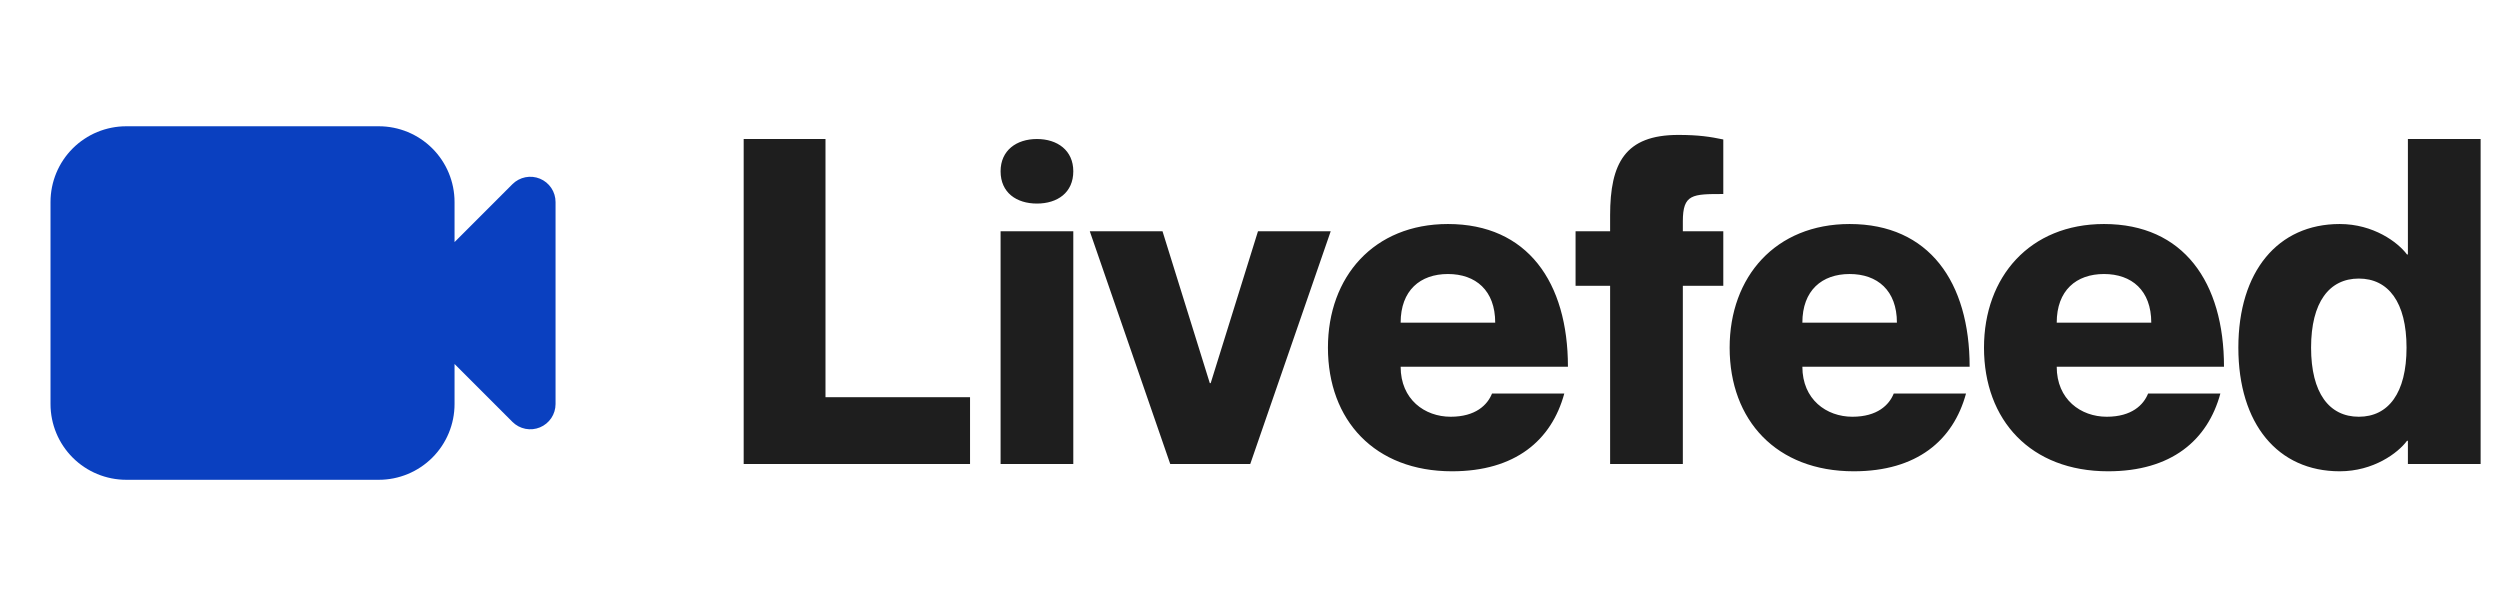 <svg width="132" height="32" viewBox="0 0 132 32" fill="none" xmlns="http://www.w3.org/2000/svg">
<path fill-rule="evenodd" clip-rule="evenodd" d="M6.667 6.667C5.606 6.667 4.588 7.088 3.838 7.838C3.088 8.588 2.667 9.606 2.667 10.667V21.333C2.667 22.394 3.088 23.412 3.838 24.162C4.588 24.912 5.606 25.333 6.667 25.333H20C21.061 25.333 22.078 24.912 22.828 24.162C23.579 23.412 24 22.394 24 21.333V19.219L27.057 22.276C27.244 22.462 27.481 22.589 27.74 22.641C27.999 22.692 28.267 22.666 28.51 22.565C28.754 22.464 28.962 22.293 29.109 22.074C29.255 21.855 29.333 21.597 29.333 21.333V10.667C29.333 10.403 29.255 10.145 29.109 9.926C28.962 9.707 28.754 9.536 28.51 9.435C28.267 9.334 27.999 9.308 27.74 9.359C27.481 9.411 27.244 9.538 27.057 9.724L24 12.781V10.667C24 9.606 23.579 8.588 22.828 7.838C22.078 7.088 21.061 6.667 20 6.667H6.667Z" fill="#0A40C0"/>
<path d="M39.266 7.34H43.586V20.972H51.218V24.5H39.266V7.34ZM54.751 10.748C53.67 10.748 52.831 10.172 52.831 9.044C52.831 7.94 53.67 7.34 54.751 7.34C55.831 7.34 56.67 7.94 56.67 9.044C56.67 10.172 55.831 10.748 54.751 10.748ZM52.831 12.212H56.67V24.5H52.831V12.212ZM57.541 12.212H61.381L63.877 20.228H63.925L66.421 12.212H70.261L66.013 24.5H61.789L57.541 12.212ZM76.594 22.004C77.915 22.004 78.538 21.38 78.778 20.78H82.594C81.922 23.252 80.002 24.884 76.666 24.884C72.587 24.884 70.115 22.196 70.115 18.356C70.115 14.612 72.538 11.828 76.451 11.828C80.65 11.828 82.787 14.9 82.787 19.364H73.954C73.954 21.092 75.227 22.004 76.594 22.004ZM76.451 14.468C74.987 14.468 73.954 15.332 73.954 17.036H78.947C78.947 15.332 77.915 14.468 76.451 14.468ZM90.99 10.244C89.358 10.244 88.854 10.244 88.854 11.684V12.212H90.99V15.092H88.854V24.5H85.014V15.092H83.19V12.212H85.014V11.372C85.014 8.612 85.806 7.124 88.614 7.124C89.694 7.124 90.294 7.22 90.99 7.364V10.244ZM97.805 22.004C99.125 22.004 99.749 21.38 99.989 20.78H103.805C103.133 23.252 101.213 24.884 97.877 24.884C93.797 24.884 91.325 22.196 91.325 18.356C91.325 14.612 93.749 11.828 97.661 11.828C101.861 11.828 103.997 14.9 103.997 19.364H95.165C95.165 21.092 96.437 22.004 97.805 22.004ZM97.661 14.468C96.197 14.468 95.165 15.332 95.165 17.036H100.157C100.157 15.332 99.125 14.468 97.661 14.468ZM111.235 22.004C112.555 22.004 113.179 21.38 113.419 20.78H117.235C116.563 23.252 114.643 24.884 111.307 24.884C107.227 24.884 104.755 22.196 104.755 18.356C104.755 14.612 107.179 11.828 111.091 11.828C115.291 11.828 117.427 14.9 117.427 19.364H108.595C108.595 21.092 109.867 22.004 111.235 22.004ZM111.091 14.468C109.627 14.468 108.595 15.332 108.595 17.036H113.587C113.587 15.332 112.555 14.468 111.091 14.468ZM127.137 7.34H130.977V24.5H127.137V23.276H127.089C126.609 23.924 125.313 24.884 123.537 24.884C120.273 24.884 118.185 22.388 118.185 18.356C118.185 14.324 120.273 11.828 123.537 11.828C125.313 11.828 126.609 12.788 127.089 13.436H127.137V7.34ZM124.545 22.004C126.105 22.004 127.065 20.756 127.065 18.356C127.065 15.956 126.105 14.708 124.545 14.708C122.985 14.708 122.025 15.956 122.025 18.356C122.025 20.756 122.985 22.004 124.545 22.004Z" fill="#1E1E1E"/>
</svg>
